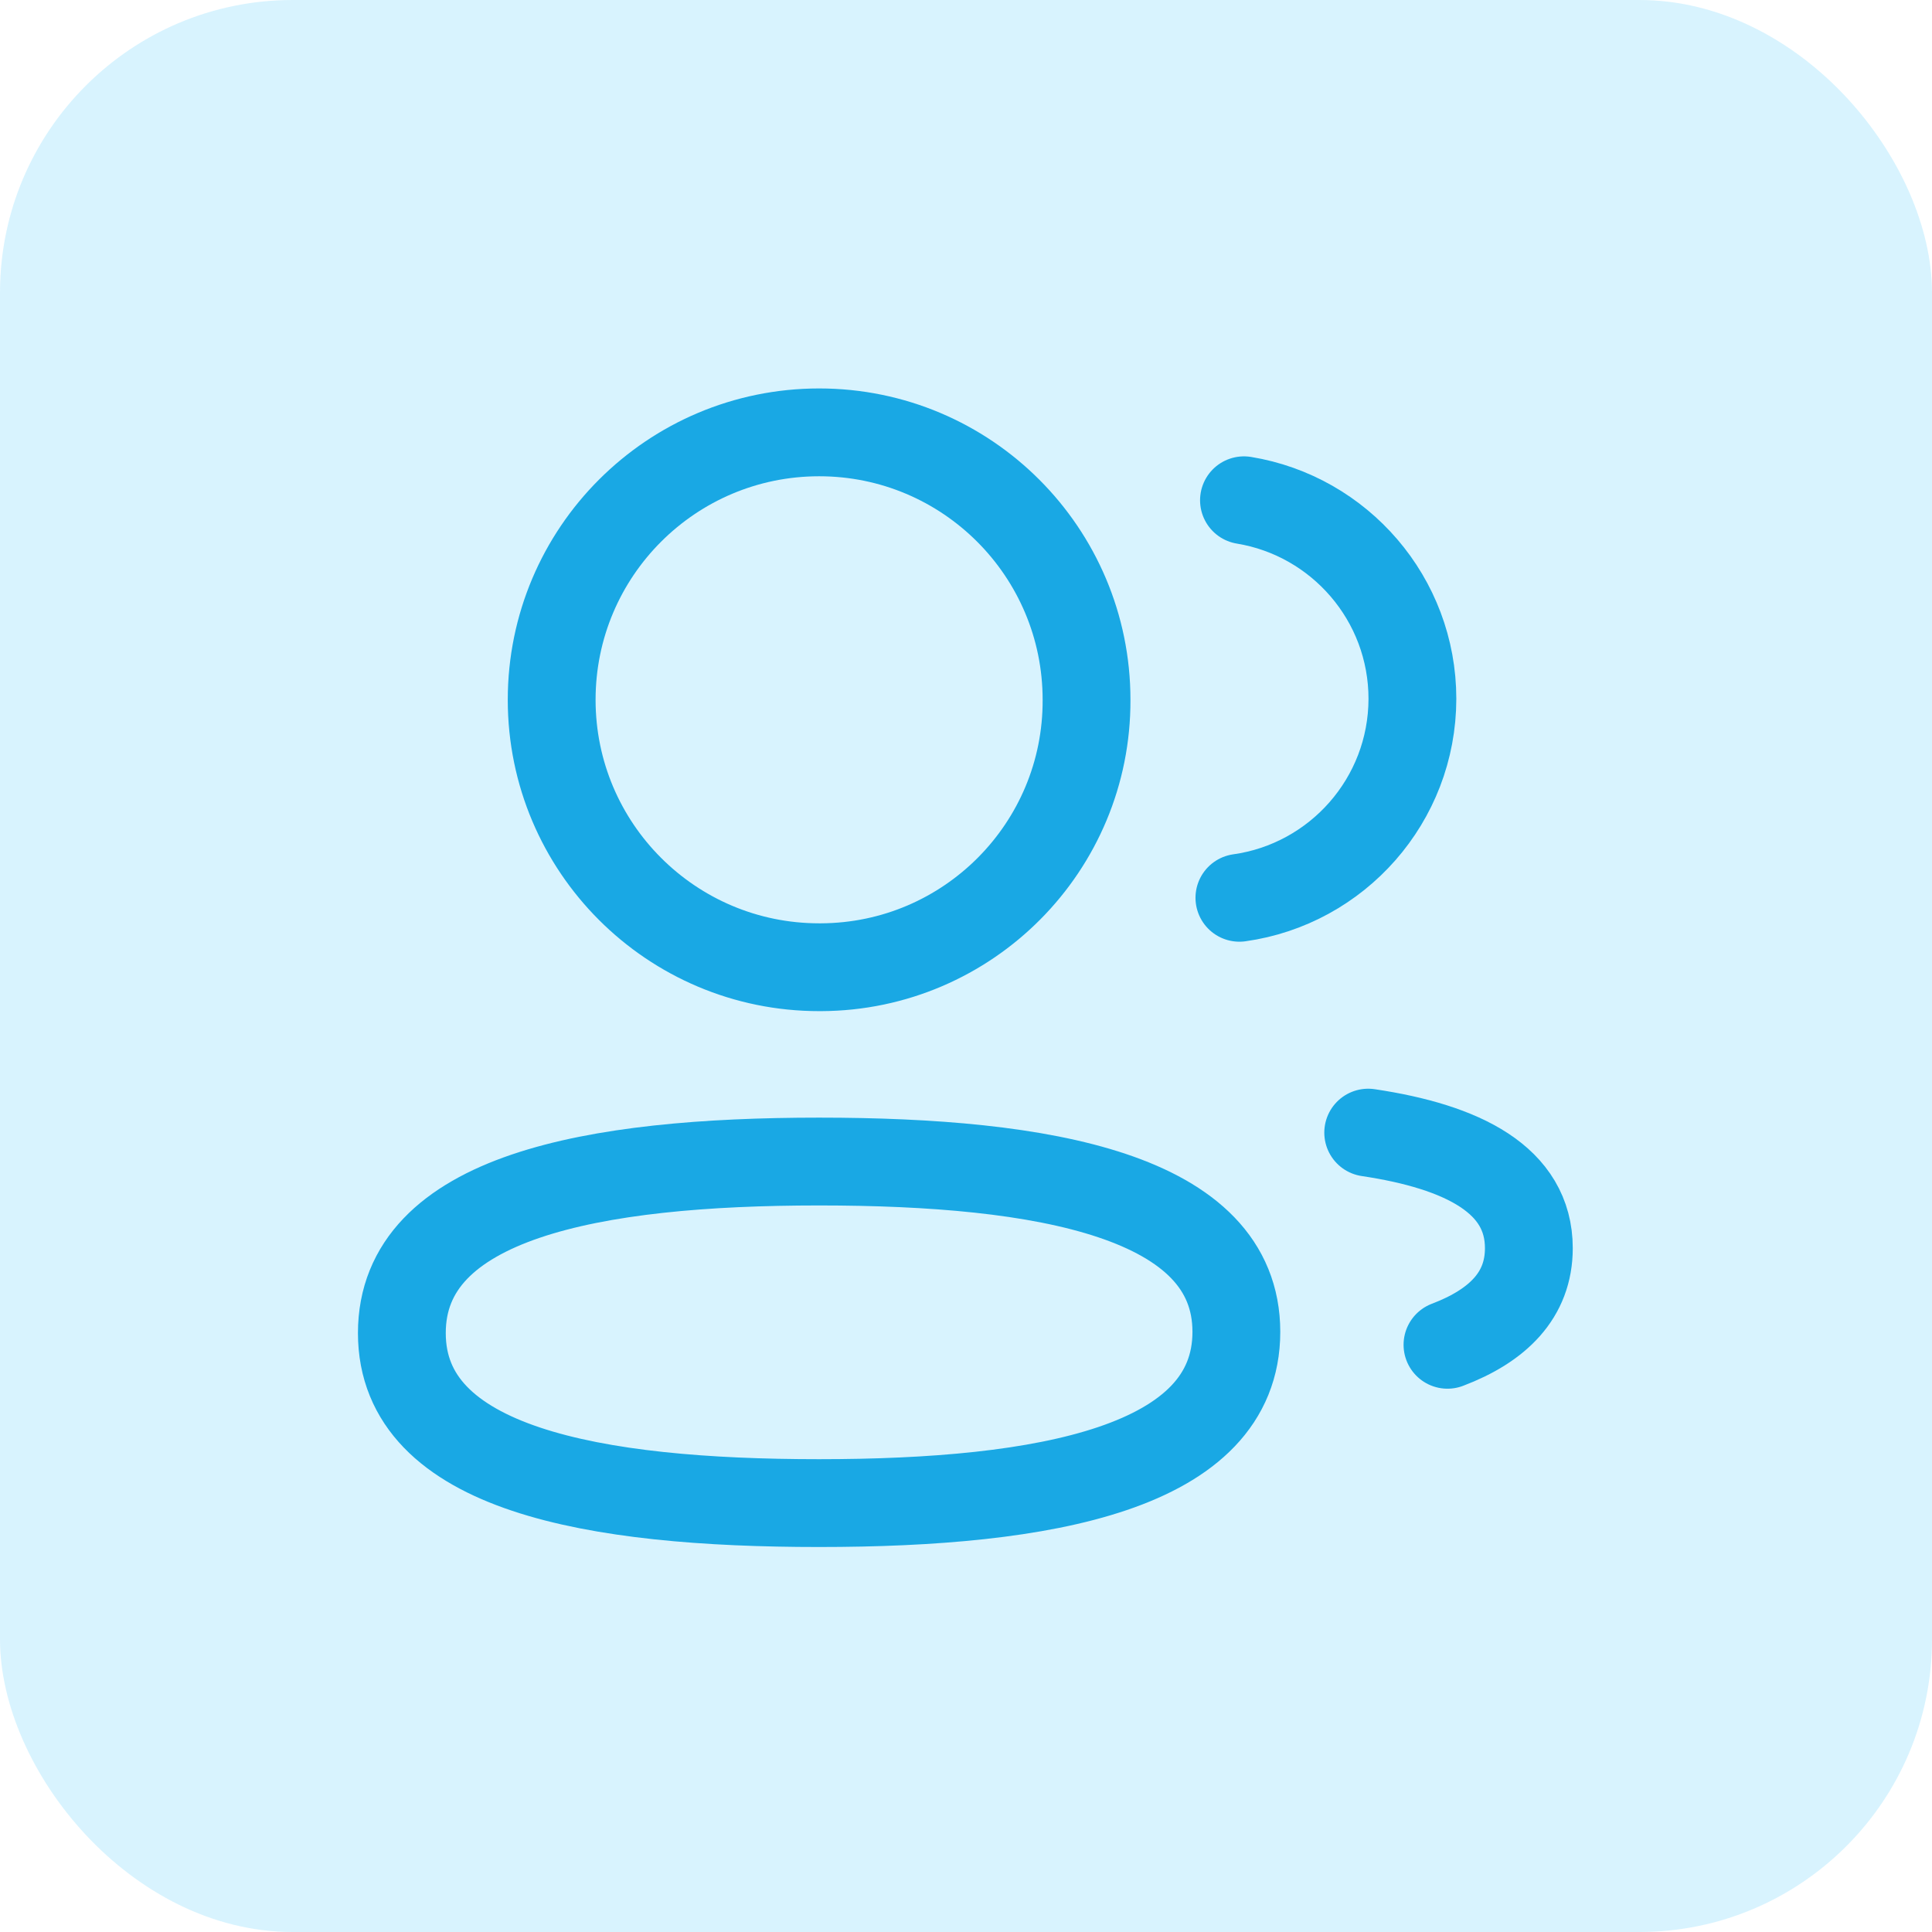 <svg width="33" height="33" viewBox="0 0 33 33" fill="none" xmlns="http://www.w3.org/2000/svg">
<rect width="33" height="33" rx="5" fill="#71D4FE" fill-opacity="0.27"/>
<path fill-rule="evenodd" clip-rule="evenodd" d="M13.991 19.84C17.834 19.84 21.118 20.423 21.118 22.749C21.118 25.075 17.856 25.674 13.991 25.674C10.148 25.674 6.864 25.097 6.864 22.77C6.864 20.442 10.126 19.84 13.991 19.84Z" stroke="#19A8E4" stroke-width="1.5" stroke-linecap="round" stroke-linejoin="round"/>
<path fill-rule="evenodd" clip-rule="evenodd" d="M13.992 16.521C11.469 16.521 9.423 14.476 9.423 11.953C9.423 9.43 11.469 7.385 13.992 7.385C16.514 7.385 18.559 9.43 18.559 11.953C18.569 14.466 16.537 16.511 14.024 16.521H13.992Z" stroke="#19A8E4" stroke-width="1.5" stroke-linecap="round" stroke-linejoin="round"/>
<path d="M21.17 15.335C22.838 15.101 24.122 13.669 24.125 11.937C24.125 10.23 22.88 8.813 21.248 8.545" stroke="#19A8E4" stroke-width="1.5" stroke-linecap="round" stroke-linejoin="round"/>
<path d="M23.37 19.346C24.986 19.587 26.114 20.153 26.114 21.32C26.114 22.123 25.583 22.644 24.724 22.97" stroke="#19A8E4" stroke-width="1.5" stroke-linecap="round" stroke-linejoin="round"/>
</svg>
